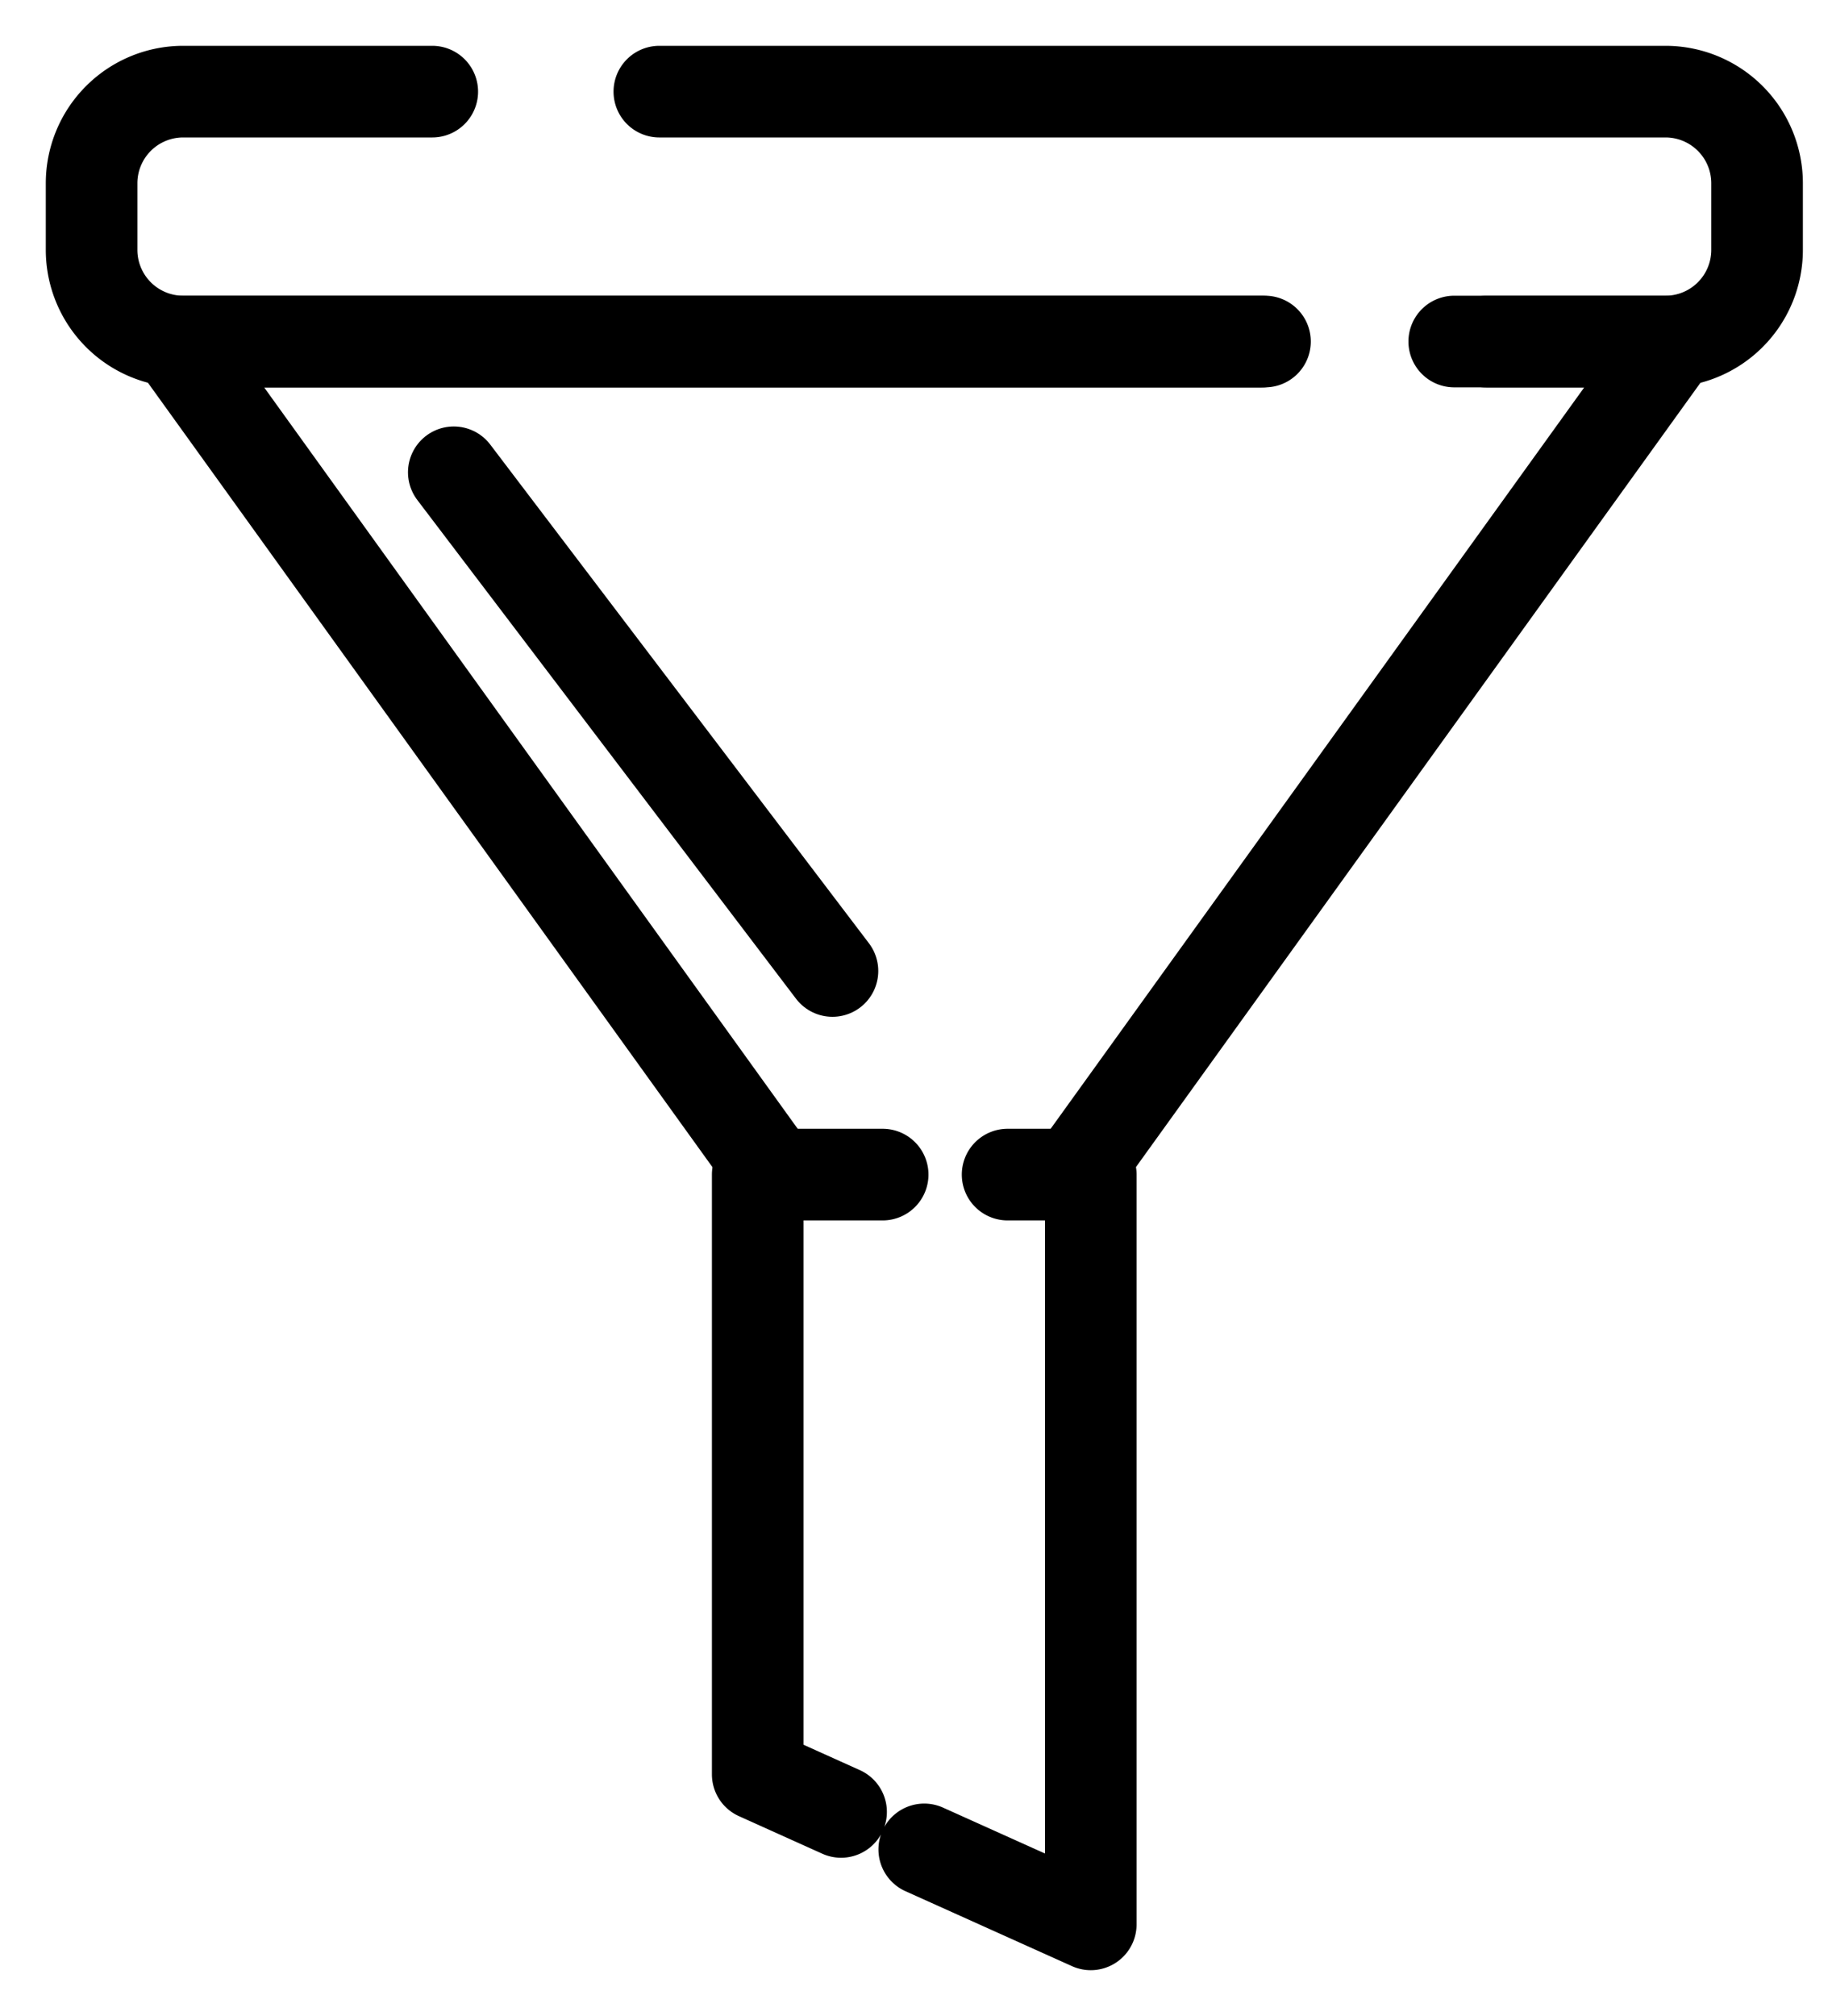 <svg width="20" height="22" fill="none" xmlns="http://www.w3.org/2000/svg"><path d="M10.09 20.182l1.818.818v-8.182H11m-1.818 6.955l-.91-.41v-6.545h1.364m6.24-9.091h2.306a1 1 0 001-1V2a1 1 0 00-1-1H7.198m6.612 2.727H2a1 1 0 01-1-1V2a1 1 0 011-1h2.719" stroke="#000" stroke-linecap="round" stroke-linejoin="round"/><path d="M8.453 12.819L1.908 3.728h11.864m-2.046 9.09l6.545-9.09h-2.045" stroke="#000" stroke-linecap="round" stroke-linejoin="round"/><path d="M4.954 5.154l4.134 5.442" stroke="#000" stroke-linecap="round"/></svg>